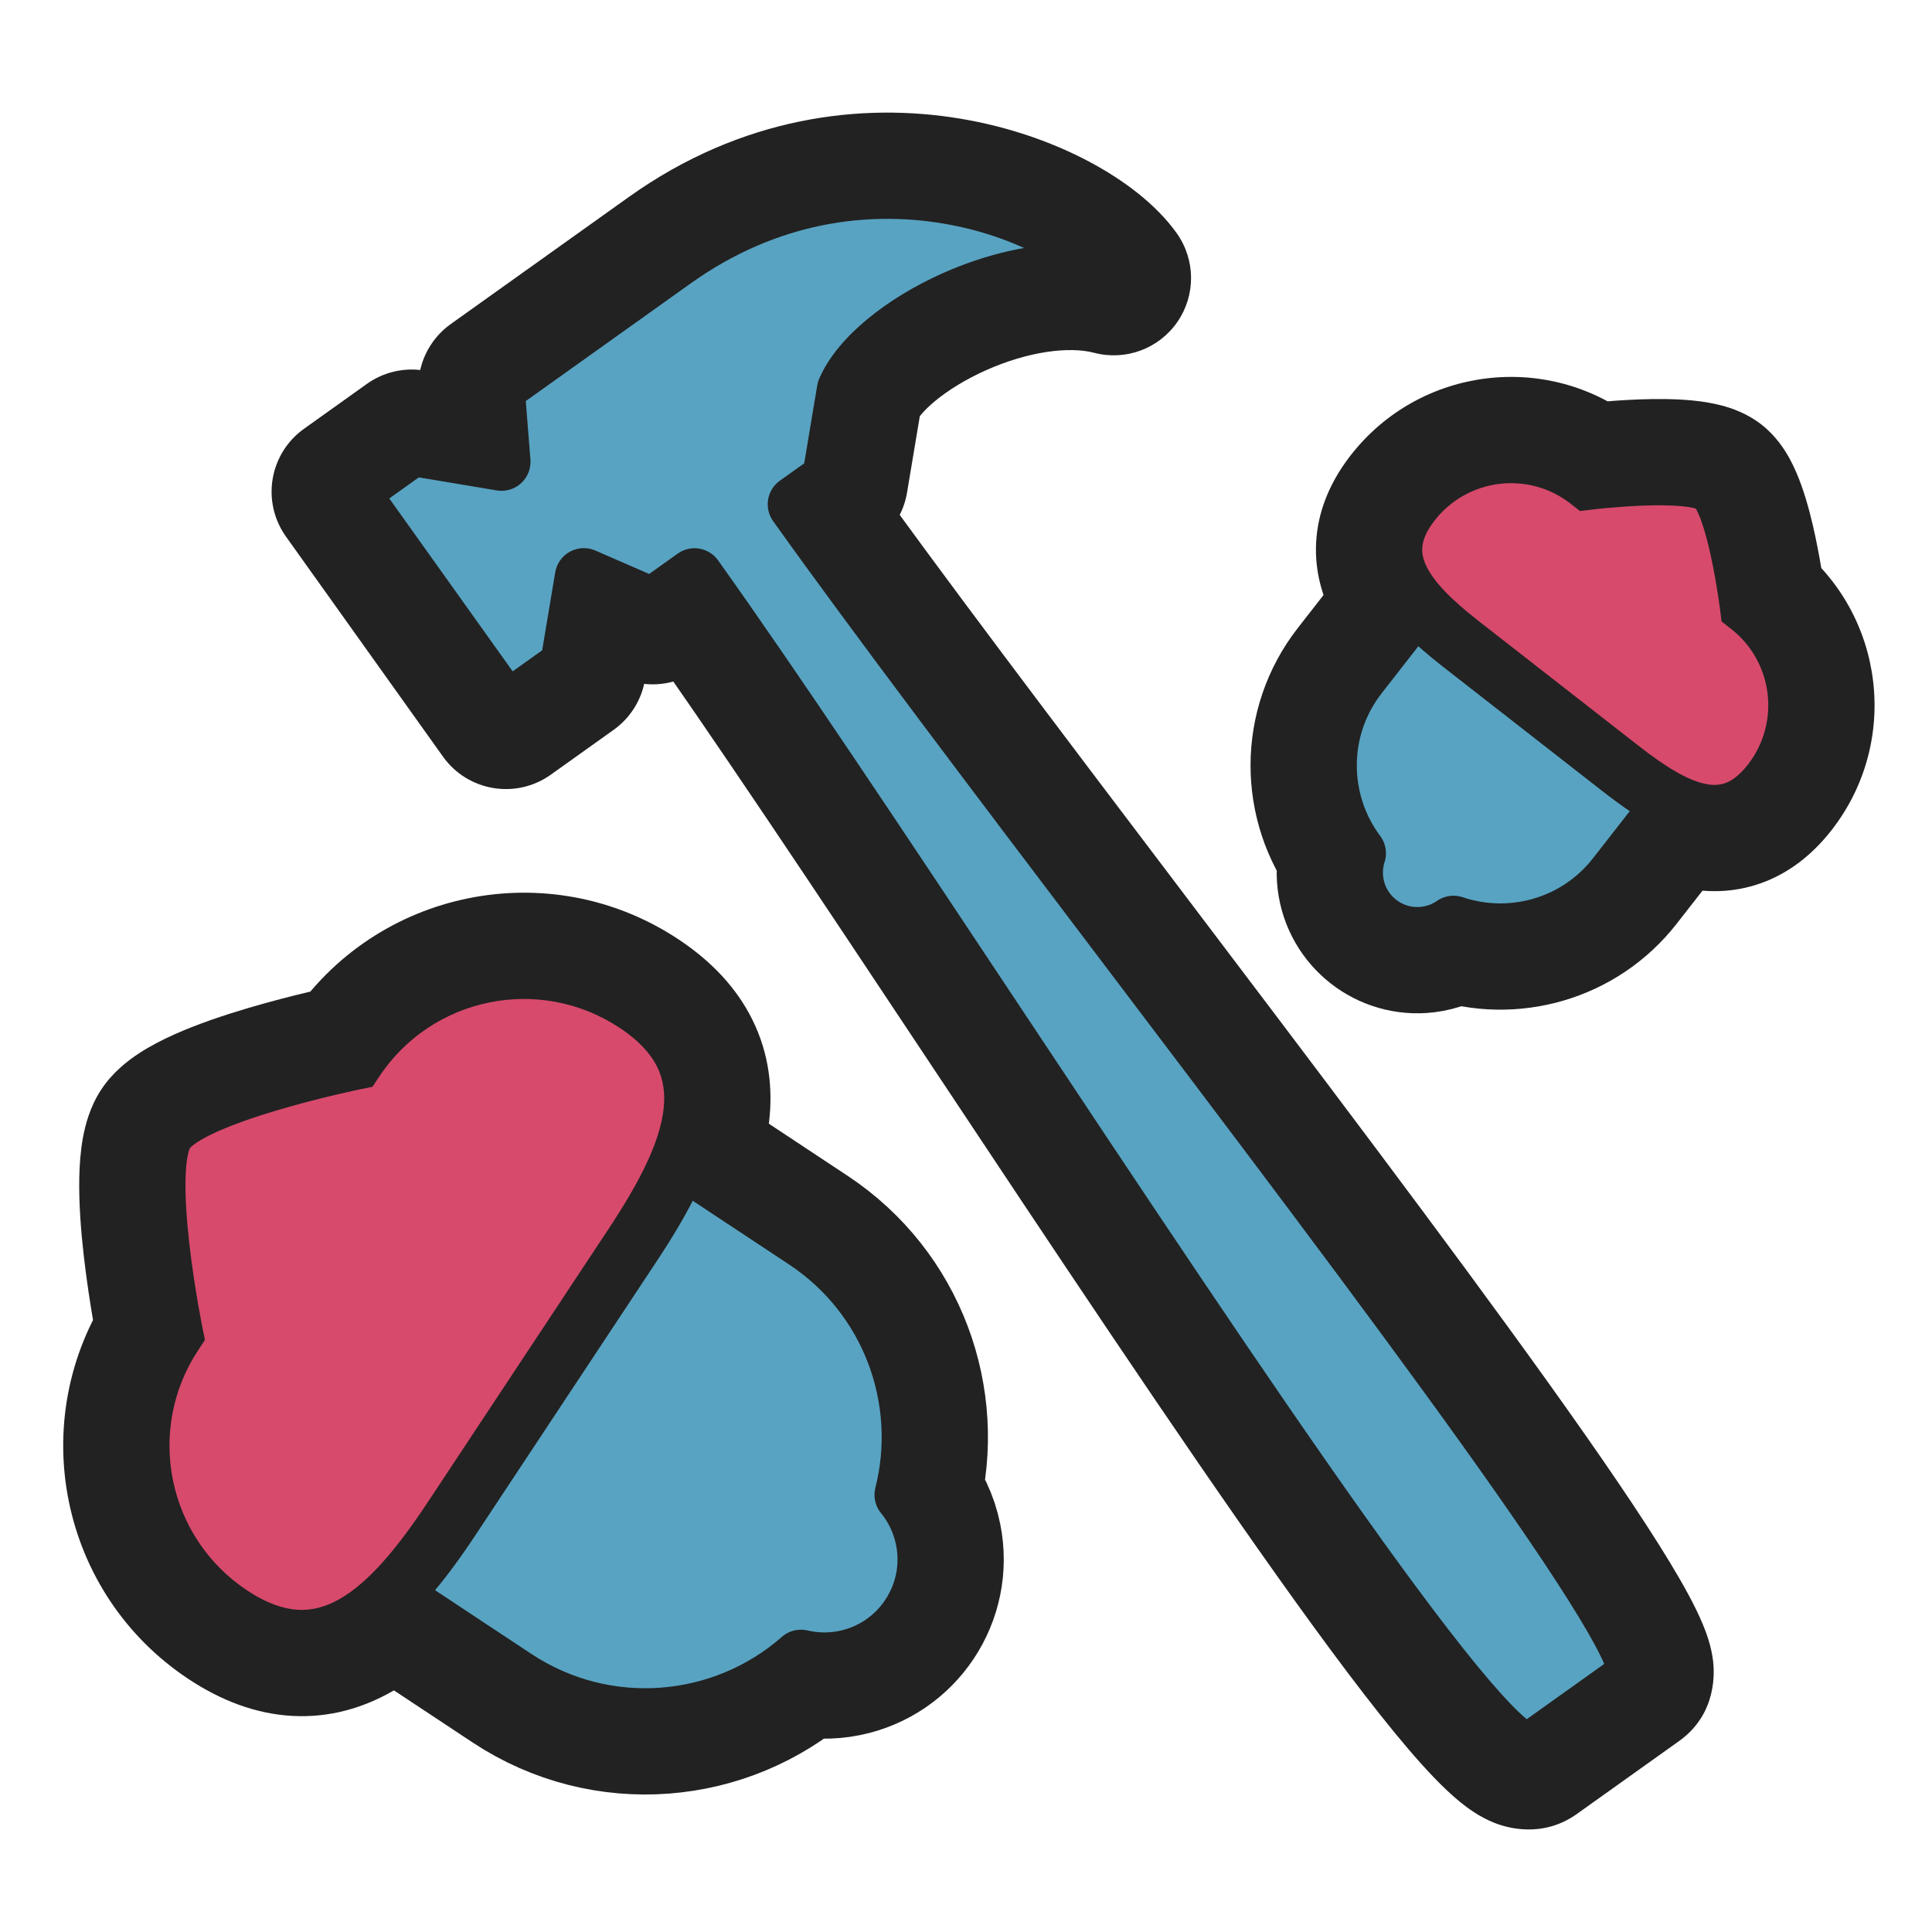 <svg width="100" height="100" viewBox="0 0 100 100" fill="none" xmlns="http://www.w3.org/2000/svg">
<g clip-path="url(#clip0)">
<path fill-rule="evenodd" clip-rule="evenodd" d="M86.655 41.477C89.23 38.176 88.641 33.413 85.341 30.838L83.986 29.782C80.686 27.207 75.923 27.795 73.348 31.095L70.332 34.961C68.181 37.718 68.237 41.495 70.237 44.166C70.096 44.603 70.046 45.078 70.105 45.564C70.324 47.362 71.959 48.643 73.757 48.424C74.306 48.357 74.808 48.158 75.233 47.862C78.2 48.866 81.603 47.952 83.638 45.343L86.655 41.477Z" stroke="#222222" stroke-width="8" stroke-linecap="round" stroke-linejoin="round"/>
<path d="M75.623 33.337L78.084 30.183L78.084 30.183L75.623 33.337ZM83.927 39.815L81.466 42.969L81.466 42.969L83.927 39.815ZM90.519 31.366L86.549 31.856L86.752 33.5L88.058 34.52L90.519 31.366ZM82.215 24.887L79.755 28.041L81.061 29.06L82.706 28.857L82.215 24.887ZM86.387 36.661L78.084 30.183L73.163 36.49L81.466 42.969L86.387 36.661ZM78.084 30.183C77.449 29.688 76.963 29.264 76.605 28.89C76.24 28.509 76.112 28.287 76.08 28.219C76.069 28.195 76.135 28.345 76.105 28.575C76.077 28.783 76.008 28.758 76.228 28.477L69.92 23.556C69.034 24.692 68.375 26.015 68.175 27.516C67.972 29.038 68.282 30.427 68.831 31.602C69.829 33.742 71.719 35.364 73.163 36.49L78.084 30.183ZM88.494 38.047C88.274 38.328 88.234 38.267 88.429 38.19C88.644 38.104 88.806 38.132 88.78 38.127C88.706 38.113 88.459 38.043 88.001 37.781C87.551 37.525 87.022 37.156 86.387 36.661L81.466 42.969C82.911 44.096 84.944 45.534 87.262 45.982C88.536 46.228 89.957 46.191 91.385 45.624C92.792 45.064 93.915 44.104 94.802 42.968L88.494 38.047ZM88.058 34.52C89.153 35.373 89.348 36.952 88.494 38.047L94.802 42.968C98.373 38.39 97.557 31.783 92.979 28.212L88.058 34.52ZM84.676 21.734C80.098 18.162 73.492 18.978 69.92 23.556L76.228 28.477C77.081 27.383 78.66 27.188 79.755 28.041L84.676 21.734ZM82.215 24.887C82.706 28.857 82.705 28.857 82.705 28.857C82.705 28.857 82.704 28.857 82.704 28.858C82.704 28.858 82.704 28.858 82.703 28.858C82.703 28.858 82.703 28.858 82.703 28.858C82.704 28.858 82.706 28.857 82.709 28.857C82.715 28.856 82.725 28.855 82.74 28.853C82.771 28.85 82.82 28.844 82.884 28.837C83.012 28.823 83.202 28.803 83.435 28.782C83.907 28.738 84.531 28.69 85.173 28.667C85.836 28.644 86.412 28.651 86.822 28.691C87.027 28.711 87.099 28.731 87.075 28.724C87.058 28.72 86.976 28.697 86.851 28.643C86.733 28.592 86.508 28.482 86.248 28.279L91.169 21.972C90.409 21.379 89.602 21.118 89.123 20.991C88.586 20.849 88.052 20.773 87.595 20.728C86.68 20.639 85.704 20.643 84.888 20.672C84.05 20.702 83.267 20.763 82.701 20.815C82.415 20.842 82.179 20.866 82.01 20.885C81.926 20.894 81.859 20.902 81.811 20.907C81.786 20.91 81.767 20.913 81.753 20.914C81.745 20.915 81.74 20.916 81.735 20.916C81.733 20.917 81.731 20.917 81.729 20.917C81.728 20.917 81.727 20.917 81.727 20.917C81.726 20.917 81.726 20.918 81.726 20.918C81.725 20.918 81.725 20.918 82.215 24.887ZM86.248 28.279C85.988 28.076 85.827 27.885 85.748 27.782C85.665 27.675 85.624 27.601 85.615 27.586C85.603 27.563 85.64 27.629 85.709 27.823C85.847 28.21 85.995 28.768 86.133 29.416C86.267 30.044 86.373 30.662 86.445 31.13C86.481 31.361 86.508 31.55 86.525 31.678C86.534 31.742 86.541 31.79 86.544 31.821C86.546 31.836 86.548 31.847 86.549 31.853C86.549 31.856 86.549 31.858 86.549 31.858C86.549 31.858 86.549 31.858 86.549 31.858C86.549 31.858 86.549 31.858 86.549 31.857C86.549 31.857 86.549 31.857 86.549 31.857C86.549 31.856 86.549 31.856 90.519 31.366C94.489 30.875 94.489 30.875 94.489 30.875C94.489 30.875 94.489 30.874 94.489 30.874C94.488 30.873 94.488 30.872 94.488 30.872C94.488 30.87 94.488 30.868 94.487 30.866C94.487 30.861 94.486 30.855 94.485 30.848C94.483 30.834 94.481 30.814 94.478 30.79C94.472 30.742 94.463 30.674 94.451 30.591C94.428 30.423 94.394 30.188 94.351 29.904C94.263 29.342 94.132 28.568 93.957 27.748C93.787 26.949 93.553 26.002 93.244 25.136C93.09 24.703 92.886 24.203 92.618 23.717C92.379 23.284 91.929 22.565 91.169 21.972L86.248 28.279Z" fill="#222222"/>
<path fill-rule="evenodd" clip-rule="evenodd" d="M86.655 41.477C89.23 38.176 88.641 33.413 85.341 30.838L83.986 29.782C80.686 27.207 75.923 27.795 73.348 31.095L70.332 34.961C68.181 37.718 68.237 41.495 70.237 44.166C70.096 44.603 70.046 45.078 70.105 45.564C70.324 47.362 71.959 48.643 73.757 48.424C74.306 48.357 74.808 48.158 75.233 47.862C78.2 48.866 81.603 47.952 83.638 45.343L86.655 41.477Z" fill="#58A3C2" stroke="#222222" stroke-width="3" stroke-linecap="round" stroke-linejoin="round"/>
<path d="M73.074 26.016C75.286 23.18 79.379 22.675 82.215 24.887C82.215 24.887 87.558 24.228 88.708 25.125C89.859 26.023 90.519 31.366 90.519 31.366C93.355 33.578 93.86 37.671 91.648 40.507C89.435 43.343 86.763 42.028 83.927 39.815L75.623 33.337C72.787 31.124 70.861 28.852 73.074 26.016Z" fill="#D74A6C"/>
<path d="M75.623 33.337L76.546 32.154L76.546 32.154L75.623 33.337ZM83.927 39.815L83.004 40.998L83.004 40.998L83.927 39.815ZM90.519 31.366L89.03 31.549L89.106 32.166L89.596 32.548L90.519 31.366ZM82.215 24.887L81.293 26.07L81.782 26.452L82.399 26.376L82.215 24.887ZM84.85 38.632L76.546 32.154L74.701 34.519L83.004 40.998L84.85 38.632ZM76.546 32.154C75.138 31.055 74.209 30.122 73.815 29.276C73.636 28.892 73.584 28.562 73.627 28.244C73.67 27.918 73.828 27.488 74.257 26.939L71.891 25.094C71.213 25.963 70.782 26.88 70.653 27.847C70.523 28.822 70.716 29.729 71.096 30.545C71.82 32.096 73.273 33.406 74.701 34.519L76.546 32.154ZM90.465 39.584C90.037 40.133 89.658 40.391 89.353 40.513C89.055 40.631 88.721 40.662 88.306 40.581C87.389 40.404 86.258 39.731 84.85 38.632L83.004 40.998C84.432 42.112 86.055 43.202 87.737 43.527C88.62 43.698 89.547 43.664 90.461 43.3C91.367 42.94 92.152 42.299 92.83 41.43L90.465 39.584ZM89.596 32.548C91.779 34.251 92.168 37.402 90.465 39.584L92.83 41.43C95.553 37.941 94.931 32.905 91.442 30.183L89.596 32.548ZM83.138 23.705C79.649 20.983 74.613 21.604 71.891 25.094L74.257 26.939C75.96 24.756 79.11 24.367 81.293 26.07L83.138 23.705ZM82.215 24.887C82.399 26.376 82.399 26.376 82.399 26.376C82.399 26.376 82.399 26.376 82.399 26.376C82.399 26.376 82.399 26.376 82.399 26.376C82.399 26.376 82.4 26.376 82.401 26.376C82.403 26.376 82.406 26.375 82.41 26.375C82.418 26.374 82.432 26.372 82.45 26.37C82.486 26.366 82.54 26.36 82.611 26.352C82.752 26.336 82.956 26.315 83.206 26.292C83.707 26.246 84.381 26.194 85.084 26.169C85.795 26.143 86.496 26.147 87.063 26.203C87.347 26.23 87.564 26.267 87.715 26.308C87.888 26.353 87.873 26.376 87.786 26.308L89.631 23.943C89.256 23.65 88.823 23.497 88.483 23.407C88.122 23.312 87.732 23.253 87.353 23.217C86.596 23.143 85.745 23.143 84.977 23.171C84.2 23.198 83.467 23.255 82.93 23.305C82.661 23.329 82.439 23.353 82.283 23.37C82.205 23.378 82.144 23.385 82.101 23.39C82.08 23.393 82.063 23.395 82.051 23.396C82.046 23.397 82.041 23.398 82.037 23.398C82.036 23.398 82.034 23.398 82.034 23.398C82.033 23.399 82.032 23.399 82.032 23.399C82.032 23.399 82.032 23.399 82.032 23.399C82.032 23.399 82.031 23.399 82.215 24.887ZM87.786 26.308C87.698 26.24 87.717 26.22 87.804 26.377C87.879 26.513 87.968 26.714 88.064 26.983C88.256 27.52 88.43 28.199 88.578 28.895C88.725 29.583 88.838 30.249 88.915 30.747C88.954 30.994 88.983 31.198 89.002 31.338C89.012 31.409 89.019 31.463 89.024 31.499C89.026 31.517 89.028 31.53 89.029 31.539C89.029 31.543 89.03 31.546 89.03 31.548C89.03 31.549 89.03 31.549 89.03 31.55C89.03 31.55 89.03 31.55 89.03 31.55C89.03 31.55 89.03 31.55 89.03 31.55C89.03 31.55 89.03 31.549 90.519 31.366C92.008 31.182 92.007 31.182 92.007 31.181C92.007 31.181 92.007 31.181 92.007 31.181C92.007 31.181 92.007 31.18 92.007 31.18C92.007 31.179 92.007 31.177 92.007 31.176C92.006 31.172 92.006 31.168 92.005 31.162C92.004 31.15 92.001 31.134 91.999 31.112C91.993 31.07 91.985 31.008 91.974 30.93C91.953 30.775 91.921 30.554 91.88 30.287C91.797 29.755 91.674 29.029 91.512 28.269C91.352 27.517 91.145 26.692 90.89 25.975C90.762 25.617 90.61 25.253 90.43 24.926C90.26 24.619 90.006 24.235 89.631 23.943L87.786 26.308Z" fill="#222222"/>
<path fill-rule="evenodd" clip-rule="evenodd" d="M35.083 59.841C29.462 56.122 21.892 57.663 18.173 63.284L16.647 65.59C12.928 71.21 14.47 78.781 20.09 82.5L26.673 86.856C31.367 89.962 37.422 89.398 41.457 85.853C42.177 86.024 42.945 86.045 43.718 85.889C46.577 85.313 48.427 82.528 47.85 79.67C47.674 78.796 47.292 78.016 46.764 77.371C48.003 72.484 46.109 67.136 41.666 64.196L35.083 59.841Z" stroke="#222222" stroke-width="8" stroke-linecap="round" stroke-linejoin="round"/>
<path d="M23.401 78.566L20.066 76.359L20.066 76.359L23.401 78.566ZM32.757 64.427L36.093 66.634L36.093 66.634L32.757 64.427ZM18.37 54.907L19.168 58.827L20.791 58.496L21.706 57.114L18.37 54.907ZM9.014 69.047L12.35 71.254L13.264 69.872L12.934 68.249L9.014 69.047ZM29.421 62.22L20.066 76.359L26.737 80.774L36.093 66.634L29.421 62.22ZM20.066 76.359C18.486 78.746 17.281 80.061 16.331 80.599C15.957 80.81 15.731 80.836 15.565 80.827C15.377 80.817 14.935 80.74 14.18 80.241L9.765 86.912C11.425 88.01 13.219 88.71 15.127 88.815C17.058 88.921 18.788 88.4 20.268 87.563C23.026 86.003 25.121 83.216 26.737 80.774L20.066 76.359ZM30.692 55.285C31.448 55.784 31.691 56.162 31.773 56.33C31.847 56.479 31.912 56.698 31.863 57.125C31.74 58.209 31.001 59.833 29.421 62.22L36.093 66.634C37.709 64.192 39.456 61.174 39.812 58.025C40.004 56.336 39.807 54.54 38.955 52.804C38.112 51.088 36.766 49.711 35.107 48.613L30.692 55.285ZM21.706 57.114C23.682 54.127 27.705 53.308 30.692 55.285L35.107 48.613C28.435 44.198 19.448 46.028 15.034 52.7L21.706 57.114ZM5.678 66.839C1.264 73.511 3.093 82.498 9.765 86.912L14.18 80.241C11.193 78.264 10.373 74.241 12.35 71.254L5.678 66.839ZM9.014 69.047C12.934 68.249 12.934 68.249 12.934 68.249C12.934 68.249 12.934 68.249 12.934 68.25C12.934 68.25 12.934 68.25 12.934 68.25C12.934 68.25 12.934 68.249 12.933 68.248C12.933 68.246 12.932 68.242 12.931 68.236C12.929 68.224 12.925 68.204 12.919 68.178C12.909 68.124 12.893 68.041 12.872 67.933C12.831 67.716 12.773 67.4 12.706 67.013C12.573 66.233 12.41 65.189 12.286 64.102C12.159 62.995 12.086 61.948 12.101 61.131C12.109 60.721 12.138 60.461 12.162 60.327C12.198 60.133 12.187 60.396 11.917 60.803L5.246 56.388C4.652 57.285 4.411 58.242 4.293 58.887C4.164 59.593 4.115 60.317 4.103 60.98C4.078 62.306 4.193 63.749 4.337 65.009C4.484 66.291 4.672 67.492 4.822 68.365C4.897 68.805 4.964 69.167 5.012 69.423C5.036 69.551 5.056 69.652 5.07 69.724C5.077 69.76 5.083 69.788 5.087 69.808C5.089 69.818 5.091 69.826 5.092 69.832C5.092 69.836 5.093 69.838 5.093 69.84C5.094 69.841 5.094 69.842 5.094 69.843C5.094 69.843 5.094 69.844 5.094 69.844C5.094 69.844 5.094 69.845 9.014 69.047ZM11.917 60.803C11.648 61.21 11.411 61.323 11.575 61.214C11.689 61.139 11.917 61.011 12.291 60.844C13.037 60.51 14.03 60.168 15.098 59.852C16.146 59.541 17.171 59.283 17.942 59.101C18.324 59.011 18.638 58.94 18.853 58.894C18.961 58.87 19.043 58.853 19.097 58.841C19.124 58.836 19.143 58.832 19.155 58.829C19.161 58.828 19.165 58.827 19.168 58.827C19.169 58.826 19.169 58.826 19.169 58.826C19.169 58.826 19.169 58.826 19.169 58.826C19.169 58.826 19.168 58.826 19.168 58.827C19.168 58.827 19.168 58.827 18.37 54.907C17.572 50.987 17.571 50.987 17.571 50.988C17.57 50.988 17.57 50.988 17.57 50.988C17.569 50.988 17.568 50.988 17.567 50.988C17.565 50.989 17.562 50.989 17.559 50.99C17.553 50.991 17.545 50.993 17.535 50.995C17.515 50.999 17.487 51.005 17.451 51.013C17.38 51.028 17.279 51.049 17.151 51.077C16.897 51.132 16.537 51.212 16.104 51.315C15.241 51.518 14.062 51.815 12.825 52.181C11.609 52.542 10.235 53 9.025 53.541C8.42 53.812 7.772 54.14 7.173 54.535C6.625 54.896 5.839 55.491 5.246 56.388L11.917 60.803Z" fill="#222222"/>
<path fill-rule="evenodd" clip-rule="evenodd" d="M35.083 59.841C29.462 56.122 21.892 57.663 18.173 63.284L16.647 65.59C12.928 71.21 14.47 78.781 20.09 82.5L26.673 86.856C31.367 89.962 37.422 89.398 41.457 85.853C42.177 86.024 42.945 86.045 43.718 85.889C46.577 85.313 48.427 82.528 47.85 79.67C47.674 78.796 47.292 78.016 46.764 77.371C48.003 72.484 46.109 67.136 41.666 64.196L35.083 59.841Z" fill="#58A3C2" stroke="#222222" stroke-width="3" stroke-linecap="round" stroke-linejoin="round"/>
<path d="M11.972 83.576C7.143 80.381 5.819 73.876 9.014 69.047C9.014 69.047 7.285 60.555 8.581 58.595C9.878 56.636 18.37 54.907 18.37 54.907C21.565 50.078 28.07 48.753 32.9 51.949C37.729 55.144 35.953 59.598 32.757 64.427L23.401 78.566C20.206 83.396 16.802 86.772 11.972 83.576Z" fill="#D74A6C"/>
<path d="M23.401 78.566L22.151 77.739L22.151 77.739L23.401 78.566ZM32.757 64.427L34.008 65.255L34.008 65.255L32.757 64.427ZM18.37 54.907L18.669 56.377L19.278 56.253L19.621 55.735L18.37 54.907ZM9.014 69.047L10.265 69.874L10.608 69.356L10.484 68.747L9.014 69.047ZM31.506 63.599L22.151 77.739L24.652 79.394L34.008 65.255L31.506 63.599ZM22.151 77.739C20.56 80.143 19.077 81.918 17.561 82.775C16.842 83.182 16.145 83.362 15.428 83.323C14.703 83.283 13.838 83.012 12.8 82.326L11.145 84.828C12.521 85.739 13.893 86.244 15.264 86.319C16.643 86.394 17.903 86.028 19.038 85.386C21.231 84.147 23.048 81.819 24.652 79.394L22.151 77.739ZM32.072 53.2C33.11 53.886 33.697 54.576 34.018 55.228C34.334 55.873 34.44 56.585 34.347 57.406C34.151 59.136 33.097 61.195 31.506 63.599L34.008 65.255C35.613 62.83 37.044 60.247 37.328 57.744C37.475 56.449 37.319 55.146 36.711 53.906C36.105 52.674 35.104 51.609 33.727 50.698L32.072 53.2ZM19.621 55.735C22.359 51.596 27.933 50.461 32.072 53.2L33.727 50.698C28.207 47.045 20.771 48.559 17.119 54.079L19.621 55.735ZM7.763 68.219C4.11 73.739 5.624 81.175 11.145 84.828L12.8 82.326C8.662 79.587 7.527 74.013 10.265 69.874L7.763 68.219ZM9.014 69.047C10.484 68.747 10.484 68.747 10.484 68.748C10.484 68.748 10.484 68.748 10.484 68.748C10.484 68.747 10.484 68.747 10.484 68.747C10.483 68.746 10.483 68.745 10.483 68.743C10.482 68.74 10.481 68.735 10.48 68.727C10.477 68.713 10.472 68.691 10.466 68.661C10.455 68.601 10.438 68.513 10.416 68.398C10.373 68.17 10.312 67.839 10.242 67.436C10.104 66.626 9.933 65.533 9.802 64.386C9.67 63.23 9.583 62.06 9.602 61.083C9.611 60.595 9.646 60.19 9.703 59.877C9.732 59.723 9.762 59.607 9.791 59.525C9.82 59.44 9.839 59.414 9.832 59.423L7.33 57.768C7.007 58.257 6.845 58.833 6.752 59.337C6.656 59.864 6.613 60.444 6.602 61.027C6.58 62.194 6.683 63.513 6.821 64.726C6.96 65.946 7.141 67.099 7.286 67.943C7.358 68.366 7.422 68.714 7.468 68.957C7.491 69.079 7.51 69.175 7.523 69.241C7.53 69.274 7.535 69.299 7.538 69.317C7.54 69.326 7.541 69.333 7.542 69.338C7.543 69.34 7.543 69.342 7.544 69.343C7.544 69.344 7.544 69.344 7.544 69.345C7.544 69.345 7.544 69.345 7.544 69.346C7.544 69.346 7.544 69.346 9.014 69.047ZM9.832 59.423C9.826 59.432 9.843 59.405 9.909 59.345C9.974 59.287 10.069 59.213 10.2 59.127C10.465 58.952 10.824 58.761 11.27 58.562C12.162 58.163 13.273 57.785 14.388 57.455C15.495 57.127 16.568 56.856 17.367 56.668C17.766 56.574 18.094 56.5 18.321 56.451C18.435 56.426 18.523 56.407 18.582 56.395C18.612 56.389 18.634 56.384 18.649 56.381C18.656 56.379 18.662 56.378 18.665 56.378C18.667 56.377 18.668 56.377 18.668 56.377C18.669 56.377 18.669 56.377 18.669 56.377C18.669 56.377 18.669 56.377 18.669 56.377C18.669 56.377 18.669 56.377 18.37 54.907C18.07 53.437 18.07 53.437 18.07 53.437C18.07 53.437 18.07 53.437 18.069 53.437C18.069 53.438 18.068 53.438 18.068 53.438C18.066 53.438 18.064 53.438 18.062 53.439C18.057 53.44 18.05 53.441 18.041 53.443C18.024 53.447 17.998 53.452 17.965 53.459C17.899 53.473 17.804 53.493 17.683 53.52C17.441 53.572 17.096 53.649 16.678 53.748C15.844 53.945 14.713 54.229 13.536 54.578C12.365 54.925 11.111 55.347 10.045 55.823C9.513 56.061 8.996 56.327 8.549 56.622C8.121 56.904 7.654 57.278 7.33 57.768L9.832 59.423Z" fill="#222222"/>
<path d="M26.186 36.842L22.93 39.165C24.213 40.963 26.711 41.381 28.509 40.098L26.186 36.842ZM18.057 25.45L15.734 22.194C14.87 22.81 14.287 23.744 14.112 24.79C13.937 25.837 14.185 26.91 14.801 27.773L18.057 25.45ZM29.44 34.519L31.764 37.775C32.627 37.159 33.211 36.225 33.386 35.179L29.44 34.519ZM30.217 29.872L31.814 26.204C30.685 25.712 29.392 25.768 28.309 26.356C27.227 26.944 26.475 27.997 26.272 29.212L30.217 29.872ZM33.78 31.423L32.183 35.09C33.472 35.651 34.96 35.495 36.103 34.679L33.78 31.423ZM35.947 29.876L39.204 27.553C37.92 25.755 35.422 25.337 33.624 26.62L35.947 29.876ZM51.523 52.901L54.855 50.688L54.855 50.688L51.523 52.901ZM79.299 90.632L81.622 93.888L79.299 90.632ZM84.588 86.858L82.265 83.602L84.588 86.858ZM57.859 48.379L54.671 50.794L54.671 50.794L57.859 48.379ZM41.237 26.102L38.914 22.846C37.115 24.129 36.698 26.627 37.981 28.425L41.237 26.102ZM43.002 24.843L45.325 28.099C46.189 27.482 46.772 26.548 46.947 25.502L43.002 24.843ZM43.779 20.195L40.106 18.611C39.978 18.907 39.887 19.218 39.834 19.535L43.779 20.195ZM57.648 14.392L56.635 18.261C58.264 18.688 59.986 18.049 60.942 16.662C61.898 15.276 61.883 13.439 60.905 12.068L57.648 14.392ZM25.652 20.031L23.328 16.775C22.185 17.591 21.553 18.947 21.664 20.348L25.652 20.031ZM25.96 23.904L25.3 27.85C26.515 28.053 27.756 27.685 28.663 26.852C29.571 26.02 30.045 24.815 29.947 23.587L25.96 23.904ZM21.312 23.127L21.971 19.182C20.925 19.007 19.852 19.255 18.989 19.871L21.312 23.127ZM29.442 34.518L21.313 23.127L14.801 27.773L22.93 39.165L29.442 34.518ZM27.117 31.263L23.862 33.586L28.509 40.098L31.764 37.775L27.117 31.263ZM26.272 29.212L25.495 33.86L33.386 35.179L34.163 30.531L26.272 29.212ZM35.377 27.755L31.814 26.204L28.621 33.539L32.183 35.09L35.377 27.755ZM33.624 26.62L31.457 28.167L36.103 34.679L38.271 33.132L33.624 26.62ZM54.855 50.688C49.013 41.892 43.338 33.347 39.204 27.553L32.691 32.2C36.729 37.858 42.316 46.27 48.191 55.114L54.855 50.688ZM76.976 87.376C78.515 86.278 80.027 86.806 80.302 86.916C80.66 87.059 80.787 87.198 80.62 87.062C80.335 86.828 79.795 86.291 78.974 85.33C77.378 83.462 75.216 80.583 72.65 76.974C67.538 69.784 61.094 60.082 54.855 50.688L48.191 55.114C54.405 64.471 60.928 74.293 66.13 81.609C68.72 85.253 71.052 88.373 72.891 90.526C73.788 91.576 74.701 92.555 75.554 93.254C75.957 93.583 76.574 94.042 77.338 94.346C78.02 94.618 79.853 95.151 81.622 93.888L76.976 87.376ZM82.265 83.602L76.976 87.376L81.622 93.888L86.912 90.114L82.265 83.602ZM54.671 50.794C61.477 59.78 68.514 69.071 73.656 76.254C76.235 79.859 78.278 82.849 79.566 84.972C80.225 86.059 80.594 86.767 80.752 87.148C80.844 87.371 80.764 87.248 80.724 86.913C80.716 86.844 80.45 84.897 82.265 83.602L86.912 90.114C88.923 88.679 88.726 86.45 88.668 85.964C88.578 85.213 88.33 84.54 88.144 84.09C87.744 83.124 87.115 81.992 86.404 80.821C84.951 78.426 82.761 75.231 80.161 71.598C74.943 64.307 67.831 54.919 61.048 45.964L54.671 50.794ZM37.981 28.425C42.108 34.209 48.294 42.375 54.671 50.794L61.048 45.964C54.641 37.505 48.538 29.448 44.493 23.779L37.981 28.425ZM40.679 21.586L38.914 22.846L43.56 29.358L45.325 28.099L40.679 21.586ZM39.834 19.535L39.057 24.183L46.947 25.502L47.724 20.854L39.834 19.535ZM58.663 10.522C54.924 9.543 50.837 10.485 47.737 11.875C46.126 12.598 44.594 13.523 43.307 14.587C42.068 15.611 40.817 16.962 40.106 18.611L47.452 21.778C47.452 21.78 47.5 21.672 47.669 21.468C47.834 21.269 48.075 21.025 48.404 20.753C49.069 20.204 49.969 19.642 51.012 19.174C53.223 18.183 55.339 17.922 56.635 18.261L58.663 10.522ZM37.197 16.707C41.099 13.922 45.106 13.484 48.392 14.033C50.057 14.312 51.506 14.841 52.61 15.426C53.16 15.718 53.594 16.007 53.911 16.259C54.068 16.385 54.186 16.492 54.269 16.577C54.31 16.619 54.341 16.652 54.362 16.677C54.372 16.689 54.38 16.698 54.385 16.705C54.387 16.708 54.389 16.711 54.391 16.712C54.391 16.713 54.392 16.714 54.392 16.714C54.392 16.715 54.392 16.715 54.392 16.715L60.905 12.068C59.83 10.562 58.139 9.303 56.357 8.358C54.498 7.372 52.23 6.564 49.711 6.143C44.632 5.294 38.412 6.012 32.55 10.195L37.197 16.707ZM27.975 23.287L37.197 16.707L32.55 10.195L23.328 16.775L27.975 23.287ZM29.947 23.587L29.639 19.714L21.664 20.348L21.972 24.221L29.947 23.587ZM20.652 27.073L25.3 27.85L26.619 19.959L21.971 19.182L20.652 27.073ZM20.381 28.706L23.635 26.384L18.989 19.871L15.734 22.194L20.381 28.706Z" fill="#222222"/>
<path fill-rule="evenodd" clip-rule="evenodd" d="M18.057 25.45L26.186 36.842L29.44 34.519L30.217 29.872L33.78 31.423L35.947 29.876C40.034 35.603 45.665 44.081 51.523 52.901C63.976 71.652 77.456 91.947 79.299 90.632L84.588 86.858C86.158 85.738 71.449 66.319 57.859 48.379C51.467 39.94 45.323 31.828 41.237 26.102L43.002 24.843L43.779 20.195C45.243 16.799 52.614 13.072 57.648 14.392C55.326 11.137 44.638 6.484 34.874 13.451L25.652 20.031L25.96 23.904L21.312 23.127L18.057 25.45Z" fill="#58A3C2"/>
<path d="M26.186 36.842L24.965 37.713C25.446 38.387 26.383 38.544 27.057 38.063L26.186 36.842ZM18.057 25.45L17.186 24.229C16.862 24.46 16.643 24.81 16.578 25.203C16.512 25.595 16.605 25.997 16.836 26.321L18.057 25.45ZM29.44 34.519L30.312 35.74C30.636 35.509 30.854 35.159 30.92 34.767L29.44 34.519ZM30.217 29.872L30.816 28.496C30.393 28.312 29.908 28.333 29.502 28.553C29.096 28.773 28.814 29.169 28.738 29.624L30.217 29.872ZM33.78 31.423L33.181 32.798C33.664 33.008 34.222 32.95 34.651 32.644L33.78 31.423ZM35.947 29.876L37.169 29.005C36.687 28.331 35.751 28.174 35.076 28.655L35.947 29.876ZM51.523 52.901L52.772 52.071L52.772 52.071L51.523 52.901ZM79.299 90.632L80.17 91.853L79.299 90.632ZM84.588 86.858L83.717 85.637L84.588 86.858ZM57.859 48.379L56.663 49.284L56.663 49.284L57.859 48.379ZM41.237 26.102L40.366 24.881C39.691 25.362 39.535 26.299 40.016 26.973L41.237 26.102ZM43.002 24.843L43.873 26.064C44.197 25.832 44.416 25.482 44.481 25.09L43.002 24.843ZM43.779 20.195L42.401 19.601C42.354 19.712 42.319 19.828 42.3 19.948L43.779 20.195ZM57.648 14.392L57.268 15.843C57.879 16.003 58.525 15.763 58.883 15.243C59.242 14.723 59.236 14.035 58.87 13.521L57.648 14.392ZM25.652 20.031L24.78 18.81C24.352 19.116 24.115 19.625 24.156 20.15L25.652 20.031ZM25.96 23.904L25.712 25.384C26.168 25.46 26.633 25.322 26.974 25.01C27.314 24.698 27.491 24.246 27.455 23.786L25.96 23.904ZM21.312 23.127L21.559 21.648C21.167 21.582 20.765 21.675 20.441 21.906L21.312 23.127ZM27.407 35.97L19.278 24.579L16.836 26.321L24.965 37.713L27.407 35.97ZM28.569 33.298L25.314 35.621L27.057 38.063L30.312 35.74L28.569 33.298ZM28.738 29.624L27.961 34.272L30.92 34.767L31.697 30.119L28.738 29.624ZM34.379 30.047L30.816 28.496L29.619 31.247L33.181 32.798L34.379 30.047ZM35.076 28.655L32.909 30.202L34.651 32.644L36.819 31.097L35.076 28.655ZM52.772 52.071C46.92 43.26 41.273 34.757 37.169 29.005L34.727 30.747C38.795 36.449 44.409 44.902 50.273 53.731L52.772 52.071ZM78.428 89.411C78.663 89.243 78.914 89.192 79.1 89.193C79.266 89.194 79.366 89.234 79.376 89.238C79.383 89.241 79.277 89.193 79.037 88.997C78.574 88.618 77.918 87.943 77.073 86.954C75.401 84.997 73.186 82.042 70.612 78.422C65.472 71.193 59.004 61.454 52.772 52.071L50.273 53.731C56.495 63.099 62.993 72.883 68.167 80.16C70.75 83.794 73.029 86.838 74.792 88.903C75.665 89.925 76.462 90.766 77.137 91.319C77.466 91.588 77.851 91.859 78.264 92.024C78.647 92.177 79.435 92.378 80.17 91.853L78.428 89.411ZM83.717 85.637L78.428 89.411L80.17 91.853L85.46 88.079L83.717 85.637ZM56.663 49.284C63.462 58.261 70.523 67.582 75.689 74.799C78.275 78.412 80.363 81.467 81.703 83.674C82.379 84.788 82.829 85.629 83.062 86.192C83.118 86.328 83.156 86.434 83.18 86.513C83.205 86.595 83.208 86.626 83.207 86.616C83.207 86.616 83.191 86.503 83.234 86.331C83.284 86.137 83.417 85.851 83.717 85.637L85.46 88.079C86.275 87.497 86.223 86.573 86.186 86.261C86.136 85.849 85.991 85.425 85.834 85.046C85.51 84.263 84.962 83.263 84.267 82.118C82.866 79.808 80.722 76.677 78.128 73.053C72.934 65.796 65.845 56.438 59.055 47.473L56.663 49.284ZM40.016 26.973C44.117 32.721 50.277 40.853 56.663 49.284L59.055 47.473C52.657 39.027 46.529 30.936 42.458 25.231L40.016 26.973ZM42.131 23.622L40.366 24.881L42.108 27.323L43.873 26.064L42.131 23.622ZM42.3 19.948L41.523 24.595L44.481 25.09L45.258 20.442L42.3 19.948ZM58.029 12.941C55.053 12.161 51.583 12.89 48.761 14.156C47.327 14.8 45.992 15.611 44.9 16.514C43.825 17.402 42.897 18.452 42.401 19.601L45.156 20.789C45.393 20.24 45.935 19.55 46.811 18.826C47.67 18.116 48.768 17.441 49.989 16.893C52.477 15.777 55.209 15.303 57.268 15.843L58.029 12.941ZM35.745 14.672C40.26 11.45 44.958 10.924 48.804 11.568C50.736 11.89 52.441 12.507 53.781 13.217C55.149 13.942 56.032 14.709 56.428 15.263L58.87 13.521C58.104 12.447 56.78 11.412 55.186 10.566C53.563 9.706 51.551 8.985 49.299 8.609C44.78 7.853 39.252 8.484 34.002 12.23L35.745 14.672ZM26.523 21.252L35.745 14.672L34.002 12.23L24.78 18.81L26.523 21.252ZM27.455 23.786L27.147 19.912L24.156 20.15L24.464 24.023L27.455 23.786ZM21.065 24.607L25.712 25.384L26.207 22.425L21.559 21.648L21.065 24.607ZM18.928 26.671L22.183 24.349L20.441 21.906L17.186 24.229L18.928 26.671Z" fill="#222222"/>
</g>
<defs>
<clipPath id="clip0">
<rect width="100" height="100" fill="white"/>
</clipPath>
</defs>
</svg>
